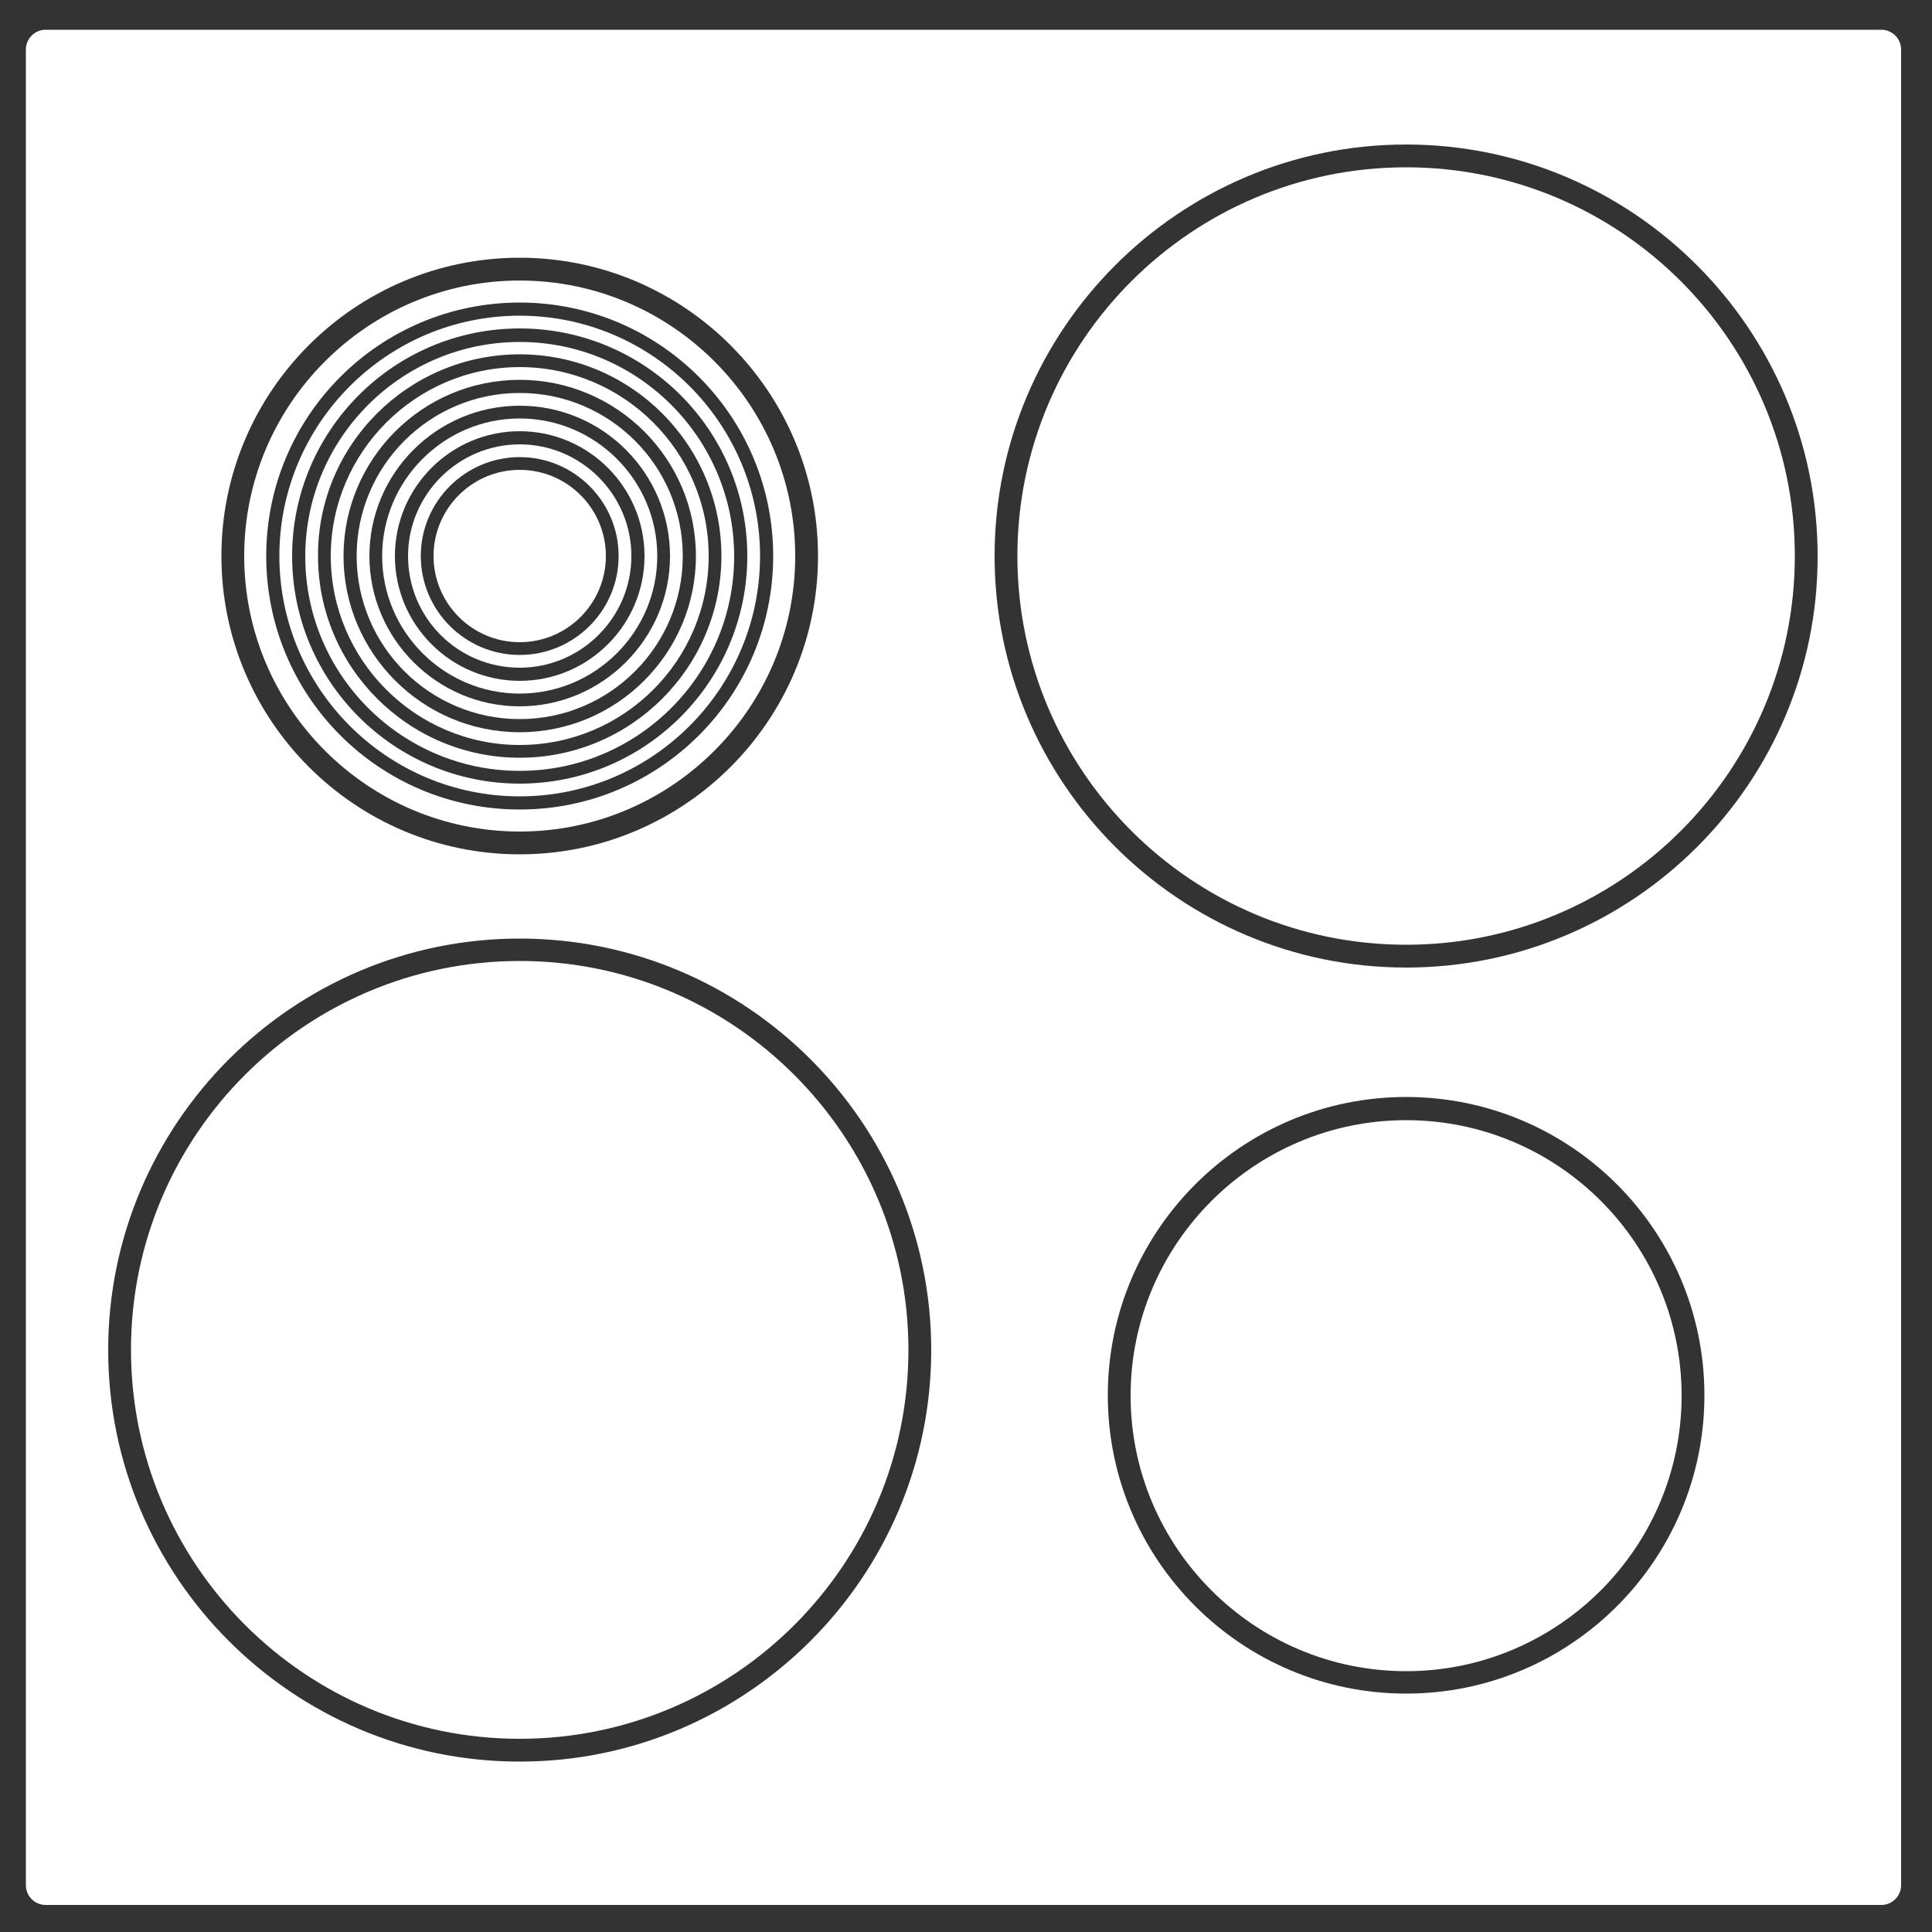 <?xml version="1.0" encoding="utf-8"?>
<!-- Generator: Adobe Illustrator 19.1.0, SVG Export Plug-In . SVG Version: 6.00 Build 0)  -->
<svg version="1.2" baseProfile="tiny" id="Layer_1" xmlns="http://www.w3.org/2000/svg" xmlns:xlink="http://www.w3.org/1999/xlink"
	 x="0px" y="0px" viewBox="0 0 500 500" xml:space="preserve">
<rect x="0" y="0" width="500" height="500" fill="#333333" stroke="none"/>
<g>
	<path fill="#FFFFFF" d="M134.5,192.8c27,0,48.9-21.9,48.9-48.9S161.4,95,134.5,95S85.6,117,85.6,143.9S107.5,192.8,134.5,192.8z
		 M134.5,98.3c25.1,0,45.6,20.4,45.6,45.6c0,25.1-20.4,45.6-45.6,45.6S88.9,169,88.9,143.9C88.9,118.8,109.3,98.3,134.5,98.3z"/>
	<path fill="#FFFFFF" d="M134.5,199.5c30.6,0,55.5-24.9,55.5-55.5s-24.9-55.5-55.5-55.5c-30.6,0-55.5,24.9-55.5,55.5
		S103.9,199.5,134.5,199.5z M134.5,91.7c28.8,0,52.2,23.4,52.2,52.2c0,28.8-23.4,52.2-52.2,52.2c-28.8,0-52.2-23.4-52.2-52.2
		C82.2,115.1,105.7,91.7,134.5,91.7z"/>
	<path fill="#FFFFFF" d="M134.5,186.1c23.3,0,42.2-18.9,42.2-42.2c0-23.3-18.9-42.2-42.2-42.2s-42.2,18.9-42.2,42.2
		C92.3,167.2,111.2,186.1,134.5,186.1z M134.5,105c21.5,0,38.9,17.5,38.9,38.9s-17.5,38.9-38.9,38.9s-38.9-17.5-38.9-38.9
		S113,105,134.5,105z"/>
	<path fill="#FFFFFF" d="M134.5,206.1c34.3,0,62.2-27.9,62.2-62.2c0-34.3-27.9-62.2-62.2-62.2c-34.3,0-62.2,27.9-62.2,62.2
		S100.2,206.1,134.5,206.1z M134.5,85c32.5,0,58.9,26.4,58.9,58.9s-26.4,58.9-58.9,58.9s-58.9-26.4-58.9-58.9S102,85,134.5,85z"/>
	<path fill="#FFFFFF" d="M134.5,248.7c-55.5,0-100.6,45.1-100.6,100.6C33.9,404.9,79,450,134.5,450s100.6-45.1,100.6-100.6
		C235.1,293.9,190,248.7,134.5,248.7z"/>
	<path fill="#FFFFFF" d="M363.9,289.9c-39.3,0-71.3,32-71.3,71.3c0,39.3,32,71.3,71.3,71.3c39.3,0,71.3-32,71.3-71.3
		C435.2,321.9,403.3,289.9,363.9,289.9z"/>
	<path fill="#FFFFFF" d="M363.9,43.3c-55.5,0-100.6,45.1-100.6,100.6s45.1,100.6,100.6,100.6s100.6-45.1,100.6-100.6
		S419.4,43.3,363.9,43.3z"/>
	<path fill="#FFFFFF" d="M486.9,7.7H11.8C9,7.7,6.7,10,6.7,12.8v475.1c0,2.8,2.3,5.1,5.1,5.1h475.1c2.8,0,5.1-2.3,5.1-5.1V12.8
		C492,10,489.7,7.7,486.9,7.7z M134.5,66.7c42.5,0,77.2,34.6,77.2,77.2s-34.6,77.2-77.2,77.2c-42.6,0-77.2-34.6-77.2-77.2
		S91.9,66.7,134.5,66.7z M134.5,455.9C75.7,455.9,28,408.1,28,349.4s47.8-106.5,106.5-106.5c58.7,0,106.5,47.8,106.5,106.5
		S193.2,455.9,134.5,455.9z M363.9,438.3c-42.6,0-77.2-34.6-77.2-77.2c0-42.6,34.6-77.2,77.2-77.2s77.2,34.6,77.2,77.2
		C441.1,403.7,406.5,438.3,363.9,438.3z M363.9,250.4c-58.7,0-106.5-47.8-106.5-106.5S305.2,37.4,363.9,37.4s106.5,47.8,106.5,106.5
		C470.5,202.6,422.7,250.4,363.9,250.4z"/>
	<path fill="#FFFFFF" d="M134.5,179.5c19.6,0,35.6-16,35.6-35.6s-16-35.6-35.6-35.6s-35.6,16-35.6,35.6S114.9,179.5,134.5,179.5z
		 M134.5,111.6c17.8,0,32.3,14.5,32.3,32.3c0,17.8-14.5,32.3-32.3,32.3s-32.3-14.5-32.3-32.3C102.2,126.1,116.7,111.6,134.5,111.6z"
		/>
	<path fill="#FFFFFF" d="M134.5,215.2c39.3,0,71.3-32,71.3-71.3c0-39.3-32-71.3-71.3-71.3s-71.3,32-71.3,71.3
		C63.2,183.2,95.2,215.2,134.5,215.2z M134.5,78.3c36.2,0,65.6,29.4,65.6,65.6c0,36.2-29.3,65.6-65.6,65.6s-65.6-29.3-65.6-65.6
		S98.3,78.3,134.5,78.3z"/>
	<path fill="#FFFFFF" d="M134.5,172.8c15.9,0,28.9-13,28.9-28.9c0-15.9-13-28.9-28.9-28.9s-28.9,13-28.9,28.9
		C105.6,159.9,118.5,172.8,134.5,172.8z M134.5,118.3c14.1,0,25.6,11.5,25.6,25.6c0,14.1-11.5,25.6-25.6,25.6
		c-14.1,0-25.6-11.5-25.6-25.6C108.9,129.8,120.4,118.3,134.5,118.3z"/>
	<path fill="#FFFFFF" d="M134.5,166.2c12.3,0,22.3-10,22.3-22.3c0-12.3-10-22.3-22.3-22.3s-22.3,10-22.3,22.3
		S122.2,166.2,134.5,166.2z"/>
</g>
</svg>
